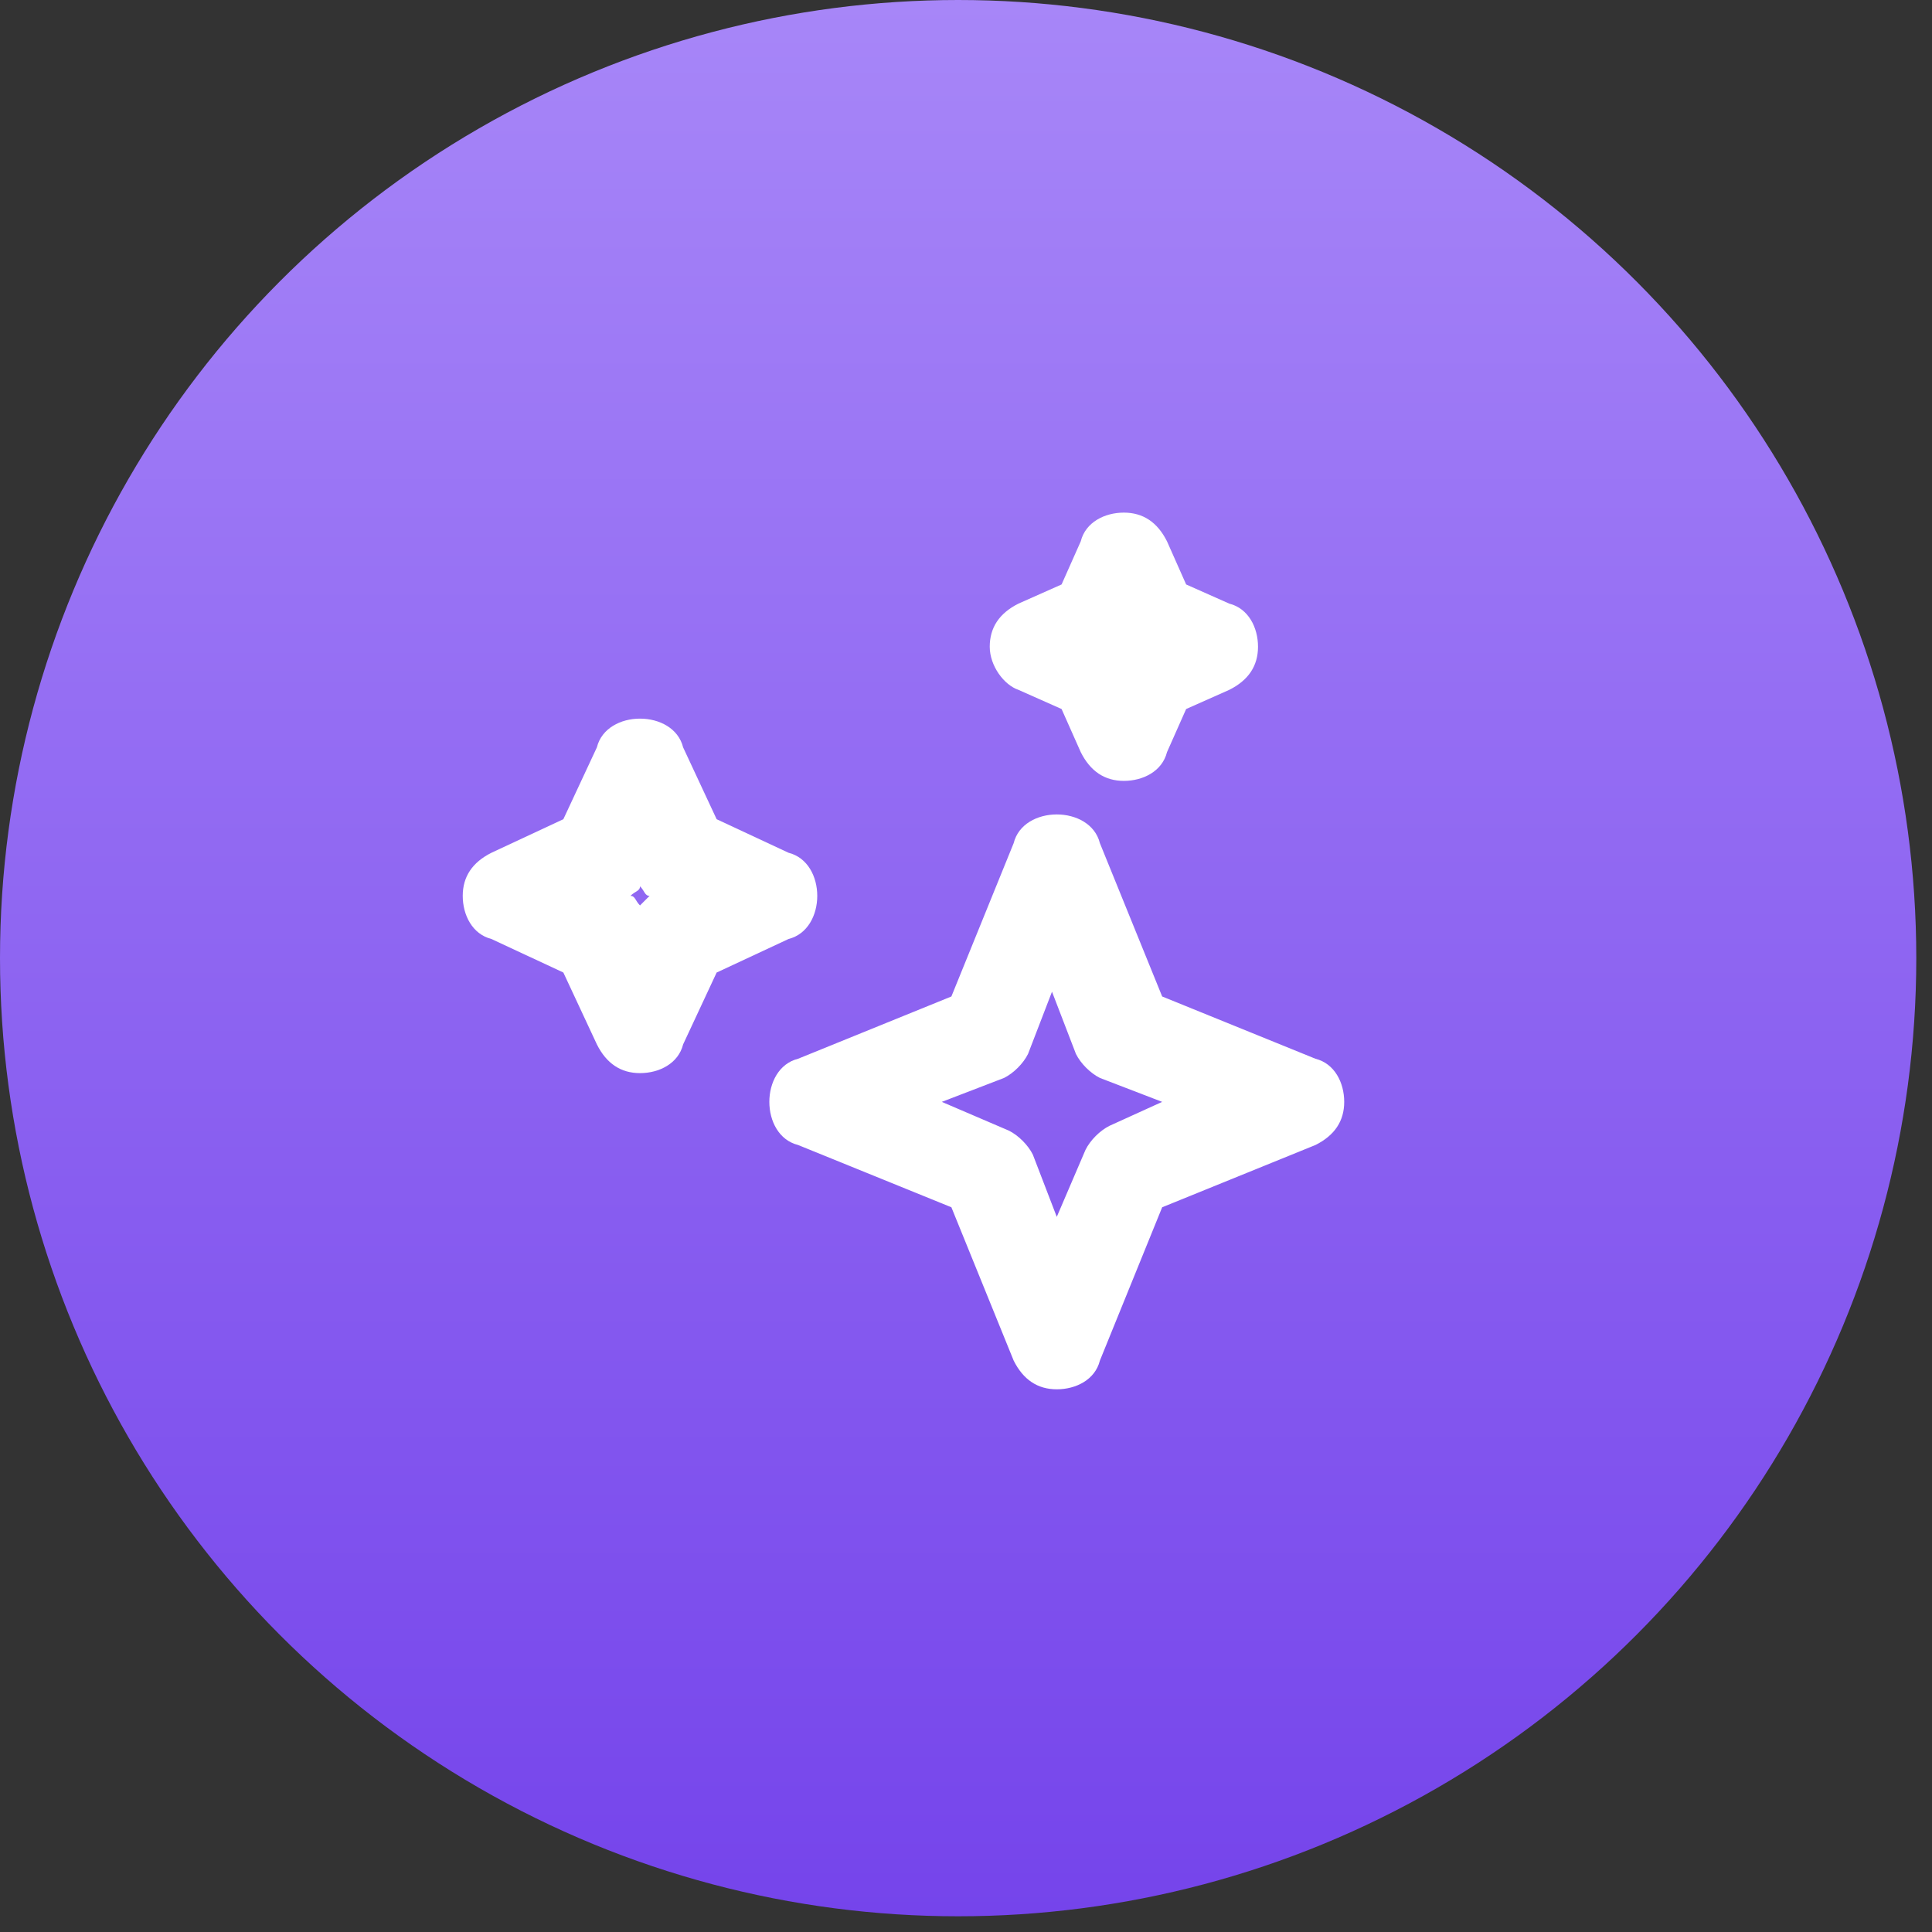 <svg width="76" height="76" viewBox="0 0 76 76" fill="none" xmlns="http://www.w3.org/2000/svg">
<rect x="0" y="0" width="76" height="76" fill="#333333" stroke="none"/>
<circle cx="37.691" cy="37.691" r="37.691" fill="url(#paint0_linear_221_1643)"/>
<path d="M51.748 41.649L45.717 39.199L43.267 33.168C43.079 32.414 42.325 32.038 41.571 32.038C40.817 32.038 40.063 32.414 39.875 33.168L37.425 39.199L31.394 41.649C30.641 41.837 30.264 42.591 30.264 43.345C30.264 44.099 30.641 44.853 31.394 45.041L37.425 47.491L39.875 53.522C40.252 54.275 40.817 54.652 41.571 54.652C42.325 54.652 43.079 54.275 43.267 53.522L45.717 47.491L51.748 45.041C52.501 44.664 52.878 44.099 52.878 43.345C52.878 42.591 52.501 41.837 51.748 41.649ZM43.644 44.287C43.267 44.476 42.89 44.853 42.702 45.23L41.571 47.868L40.629 45.418C40.44 45.041 40.063 44.664 39.687 44.476L37.048 43.345L39.498 42.403C39.875 42.214 40.252 41.837 40.44 41.46L41.383 39.011L42.325 41.46C42.513 41.837 42.89 42.214 43.267 42.403L45.717 43.345L43.644 44.287Z" fill="white"/>
<path d="M32.149 35.241C32.149 34.488 31.772 33.734 31.018 33.545L28.191 32.226L26.872 29.399C26.684 28.645 25.93 28.269 25.176 28.269C24.422 28.269 23.668 28.645 23.48 29.399L22.161 32.226L19.334 33.545C18.58 33.922 18.203 34.488 18.203 35.241C18.203 35.995 18.58 36.749 19.334 36.938L22.161 38.257L23.48 41.084C23.857 41.837 24.422 42.214 25.176 42.214C25.93 42.214 26.684 41.837 26.872 41.084L28.191 38.257L31.018 36.938C31.772 36.749 32.149 35.995 32.149 35.241ZM25.176 35.618C24.988 35.43 24.988 35.241 24.799 35.241C24.988 35.053 25.176 35.053 25.176 34.864C25.364 35.053 25.364 35.241 25.553 35.241C25.364 35.43 25.364 35.43 25.176 35.618Z" fill="white"/>
<path d="M40.064 27.137L41.76 27.891L42.514 29.587C42.891 30.341 43.456 30.718 44.21 30.718C44.964 30.718 45.718 30.341 45.907 29.587L46.66 27.891L48.356 27.137C49.11 26.761 49.487 26.195 49.487 25.441C49.487 24.688 49.11 23.934 48.356 23.745L46.66 22.991L45.907 21.295C45.529 20.541 44.964 20.165 44.21 20.165C43.456 20.165 42.703 20.541 42.514 21.295L41.76 22.991L40.064 23.745C39.31 24.122 38.934 24.688 38.934 25.441C38.934 26.195 39.499 26.949 40.064 27.137Z" fill="white"/>
<defs>
<linearGradient id="paint0_linear_221_1643" x1="37.691" y1="0" x2="37.691" y2="75.382" gradientUnits="userSpaceOnUse">
<stop stop-color="#A786F8"/>
<stop offset="1" stop-color="#7544EB"/>
</linearGradient>
</defs>
</svg>
